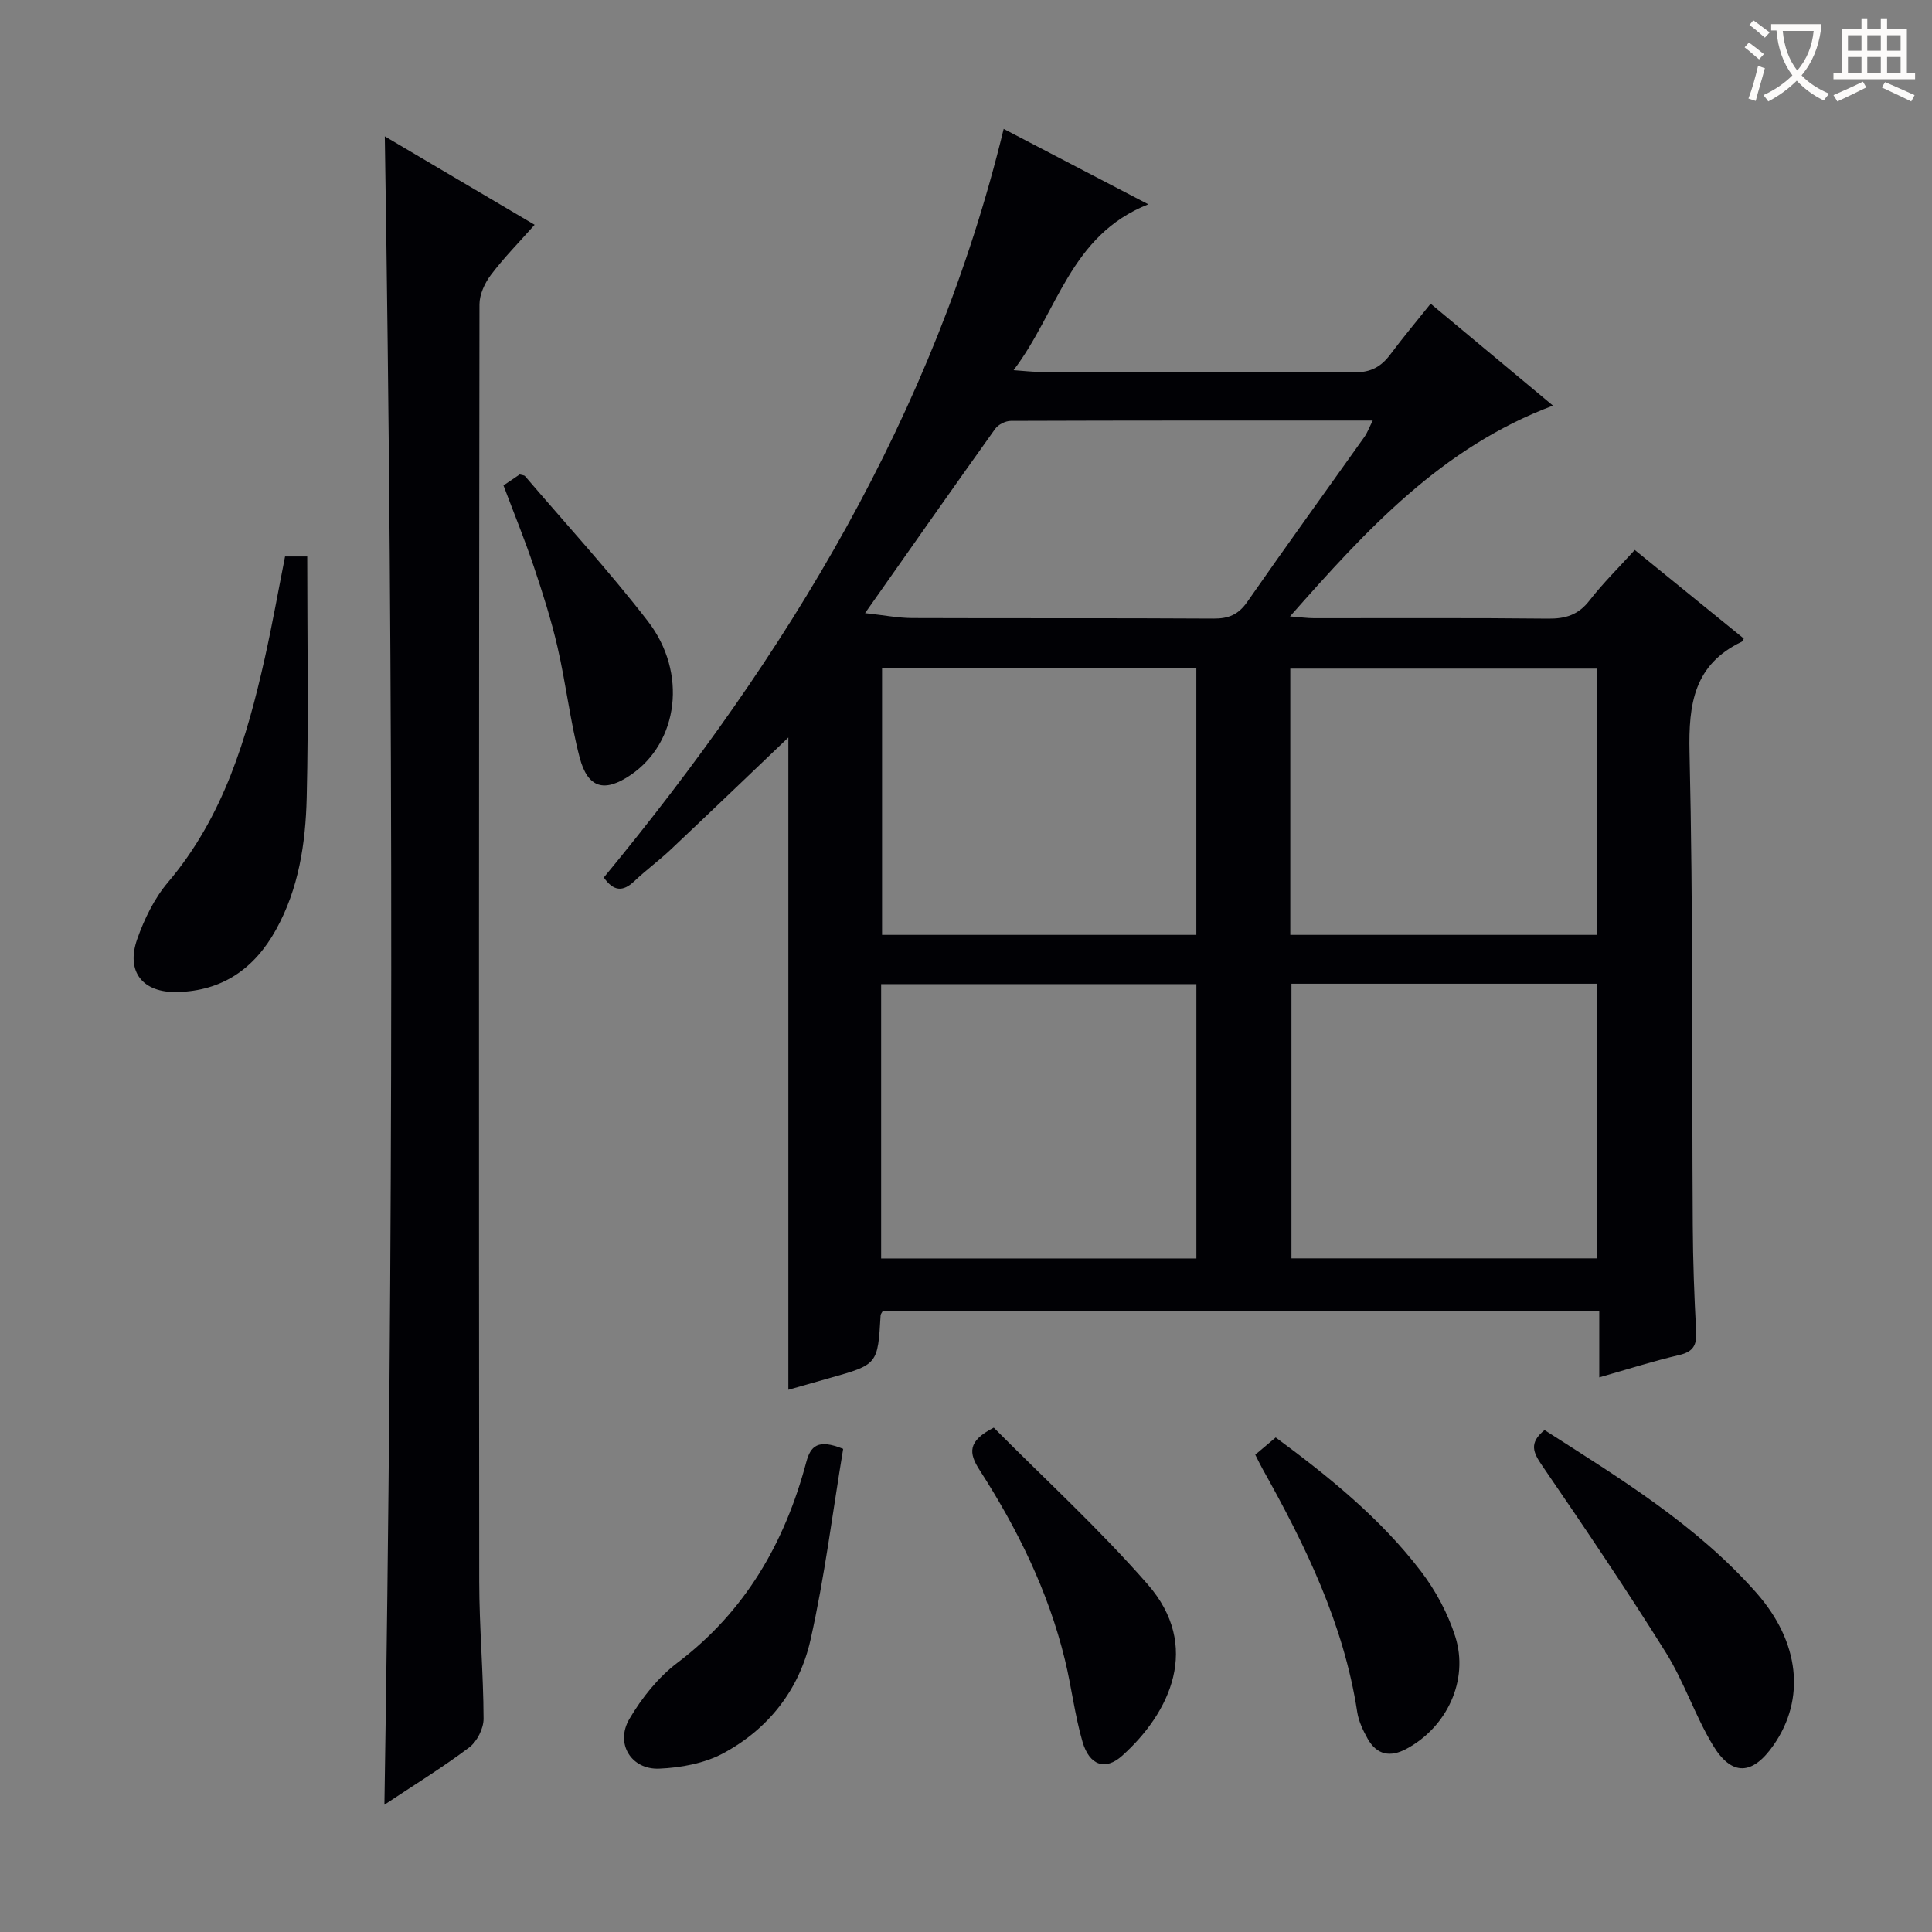 <svg enable-background="new 0 0 400 400" viewBox="0 0 400 400" xmlns="http://www.w3.org/2000/svg"><rect x="0" y="0" width="400" height="400" fill="#808080" stroke="none"/><g fill="#010105"><path d="m331.11 285.17c0-4.77 0-9.07 0-13.77-49.63 0-98.99 0-148.32 0-.19.35-.45.63-.47.92-.59 10.2-.59 10.19-10.58 13-2.86.8-5.72 1.63-8.52 2.42 0-45.25 0-90.24 0-135.05-8.08 7.71-16.19 15.5-24.36 23.21-2.42 2.28-5.13 4.26-7.54 6.55-2.35 2.23-4.28 2.11-6.31-.77 37.87-45.89 68.43-95.8 82.79-154.99 9.5 4.96 19.13 9.97 29.95 15.61-16.24 6.41-18.75 22.31-27.9 34.34 2.28.16 3.68.34 5.07.34 21.83.02 43.66-.08 65.49.11 3.44.03 5.56-1.18 7.47-3.74 2.57-3.45 5.34-6.74 8.32-10.47 8.44 7.03 16.56 13.79 25.33 21.1-23.05 8.67-38.57 25.65-54.45 43.64 2.18.17 3.56.36 4.94.37 16.16.02 32.33-.09 48.49.09 3.62.04 6.25-.77 8.55-3.72 2.84-3.66 6.18-6.94 9.4-10.5 7.65 6.22 15.13 12.29 22.57 18.34-.23.39-.28.6-.39.65-9.88 4.71-11.07 12.81-10.84 22.92.76 32.64.47 65.31.67 97.97.04 7.31.3 14.63.7 21.93.15 2.81-.58 4.19-3.48 4.87-5.48 1.28-10.82 2.99-16.58 4.63zm-148.68-24.62h65.27c0-19.14 0-37.89 0-56.8-21.87 0-43.45 0-65.27 0zm84.95-56.88v56.86h63.33c0-19.14 0-37.87 0-56.86-21.17 0-42.07 0-63.33 0zm-84.76-65.4v55.29h65.07c0-18.61 0-36.85 0-55.29-21.75 0-43.19 0-65.07 0zm84.52 55.29h63.55c0-18.61 0-36.85 0-55.13-21.35 0-42.38 0-63.55 0zm-88.04-66.62c3.92.43 6.82 1 9.72 1.02 20.81.08 41.61-.02 62.42.11 3.15.02 5.16-.82 7-3.47 7.97-11.46 16.17-22.77 24.25-34.15.61-.86.97-1.9 1.72-3.38-25.39 0-50.16-.02-74.92.07-1.11 0-2.62.76-3.26 1.66-8.78 12.29-17.45 24.66-26.93 38.14z"/><path d="m79.59 373.65c1.83-115.47 1.91-230.3.08-345.42 10.06 5.94 20.29 11.98 31.02 18.31-3.21 3.62-6.36 6.81-9.04 10.36-1.29 1.7-2.38 4.07-2.38 6.14-.12 88.13-.13 176.26-.05 264.39.01 9.47.87 18.95.9 28.42.01 2.02-1.36 4.73-2.97 5.94-5.56 4.17-11.5 7.83-17.56 11.86z"/><path d="m59.02 115.21h4.59c0 16.78.29 33.37-.11 49.94-.23 9.44-1.64 18.84-6.37 27.36-4.47 8.05-11.09 12.66-20.44 12.88-7.14.17-10.67-4.2-8.28-10.96 1.47-4.16 3.53-8.41 6.36-11.75 11.48-13.54 16.34-29.8 20.09-46.59 1.54-6.9 2.77-13.87 4.16-20.88z"/><path d="m319.78 296.08c15.61 10 31.44 19.63 43.84 33.67 9.01 10.2 10.23 21.99 3.6 31.53-4.38 6.31-8.68 6.55-12.63-.02-3.67-6.11-5.92-13.08-9.69-19.11-8.19-13.1-16.84-25.91-25.58-38.66-1.88-2.74-2.84-4.72.46-7.41z"/><path d="m205.75 295.58c10.54 10.63 21.84 20.96 31.85 32.42 11.17 12.78 4.7 26.58-5.29 35.53-3.46 3.1-6.76 2.01-8.19-2.92-1.61-5.54-2.27-11.35-3.64-16.97-3.45-14.19-9.83-27.11-17.68-39.31-2.22-3.45-2.54-5.95 2.95-8.75z"/><path d="m259.89 301.18c1.24-1.05 2.5-2.11 4.23-3.57 10.97 8.09 21.67 16.71 30.08 27.72 3.05 4 5.58 8.72 7.1 13.51 2.87 9.05-1.76 18.77-10.11 23.24-3.37 1.81-6.14 1.26-8.03-2.09-.96-1.71-1.86-3.61-2.16-5.52-2.78-18.23-10.7-34.44-19.57-50.29-.49-.86-.91-1.76-1.54-3z"/><path d="m174.57 299.97c-2.2 13.21-3.83 26.54-6.77 39.58-2.31 10.25-8.71 18.44-18.06 23.45-3.89 2.09-8.76 2.99-13.24 3.18-5.84.25-9.17-5.21-6.19-10.29 2.56-4.35 5.95-8.61 9.94-11.63 14.07-10.65 22.23-24.87 26.68-41.54.89-3.34 2.41-4.87 7.64-2.75z"/><path d="m104.24 100.5c1.31-.88 2.39-1.61 3.36-2.27.51.15.93.15 1.1.35 8.52 9.96 17.4 19.64 25.41 30 8.3 10.74 6.33 25.12-3.49 31.84-5.46 3.73-8.93 2.83-10.62-3.63-1.96-7.5-2.83-15.28-4.58-22.85-1.3-5.64-3.07-11.18-4.91-16.67-1.84-5.48-4.04-10.85-6.27-16.77z"/></g><path d="m362.1 8.8c1.1.8 2.1 1.6 3.1 2.4l-1 1.1c-1.3-1.1-2.3-2-3-2.5zm1.9 4.8c.5.2.9.4 1.4.5-.6 2.3-1.3 4.5-1.9 6.8l-1.5-.5c.8-2.1 1.4-4.3 2-6.8zm-1-9.4c1.3.9 2.4 1.8 3.4 2.5l-1 1.1c-1.4-1.2-2.4-2.1-3.2-2.6zm3.7 2.2v-1.4h10.3v1.2c-.5 3.6-1.8 6.8-4 9.4 1.5 1.6 3.4 2.8 5.7 3.8-.3.4-.7.8-1.1 1.4-2.3-1.1-4.1-2.5-5.6-4.1-1.6 1.6-3.6 3.1-5.9 4.3-.3-.5-.7-.9-1-1.3 2.4-1.1 4.4-2.5 6-4.1-1.9-2.5-3-5.6-3.3-9.3h-1.1zm8.8 0h-6.4c.3 3.3 1.3 6 3 8.2 2-2.3 3.1-5.1 3.4-8.2z" fill="#fcfbfa"/><path d="m385.3 3.8h1.3v2.2h2.8v-2.2h1.3v2.2h4.1v9.1h1.7v1.3h-16.9v-1.3h1.7v-9.1h4.1v-2.2zm.4 13.1.7 1.2c-1.8.9-3.8 1.9-6 2.9-.2-.4-.5-.8-.8-1.3 2.3-1 4.3-1.9 6.1-2.8zm-3.1-6.4h2.8v-3.2h-2.8zm0 4.6h2.8v-3.3h-2.8zm4-4.6h2.8v-3.2h-2.8zm0 4.6h2.8v-3.3h-2.8zm3.7 1.9c2.1.9 4.1 1.8 6.1 2.7l-.7 1.3c-2.2-1.1-4.2-2-6.1-2.9zm3.2-9.7h-2.8v3.2h2.8zm-2.8 7.8h2.8v-3.3h-2.8z" fill="#fcfbfa"/></svg>